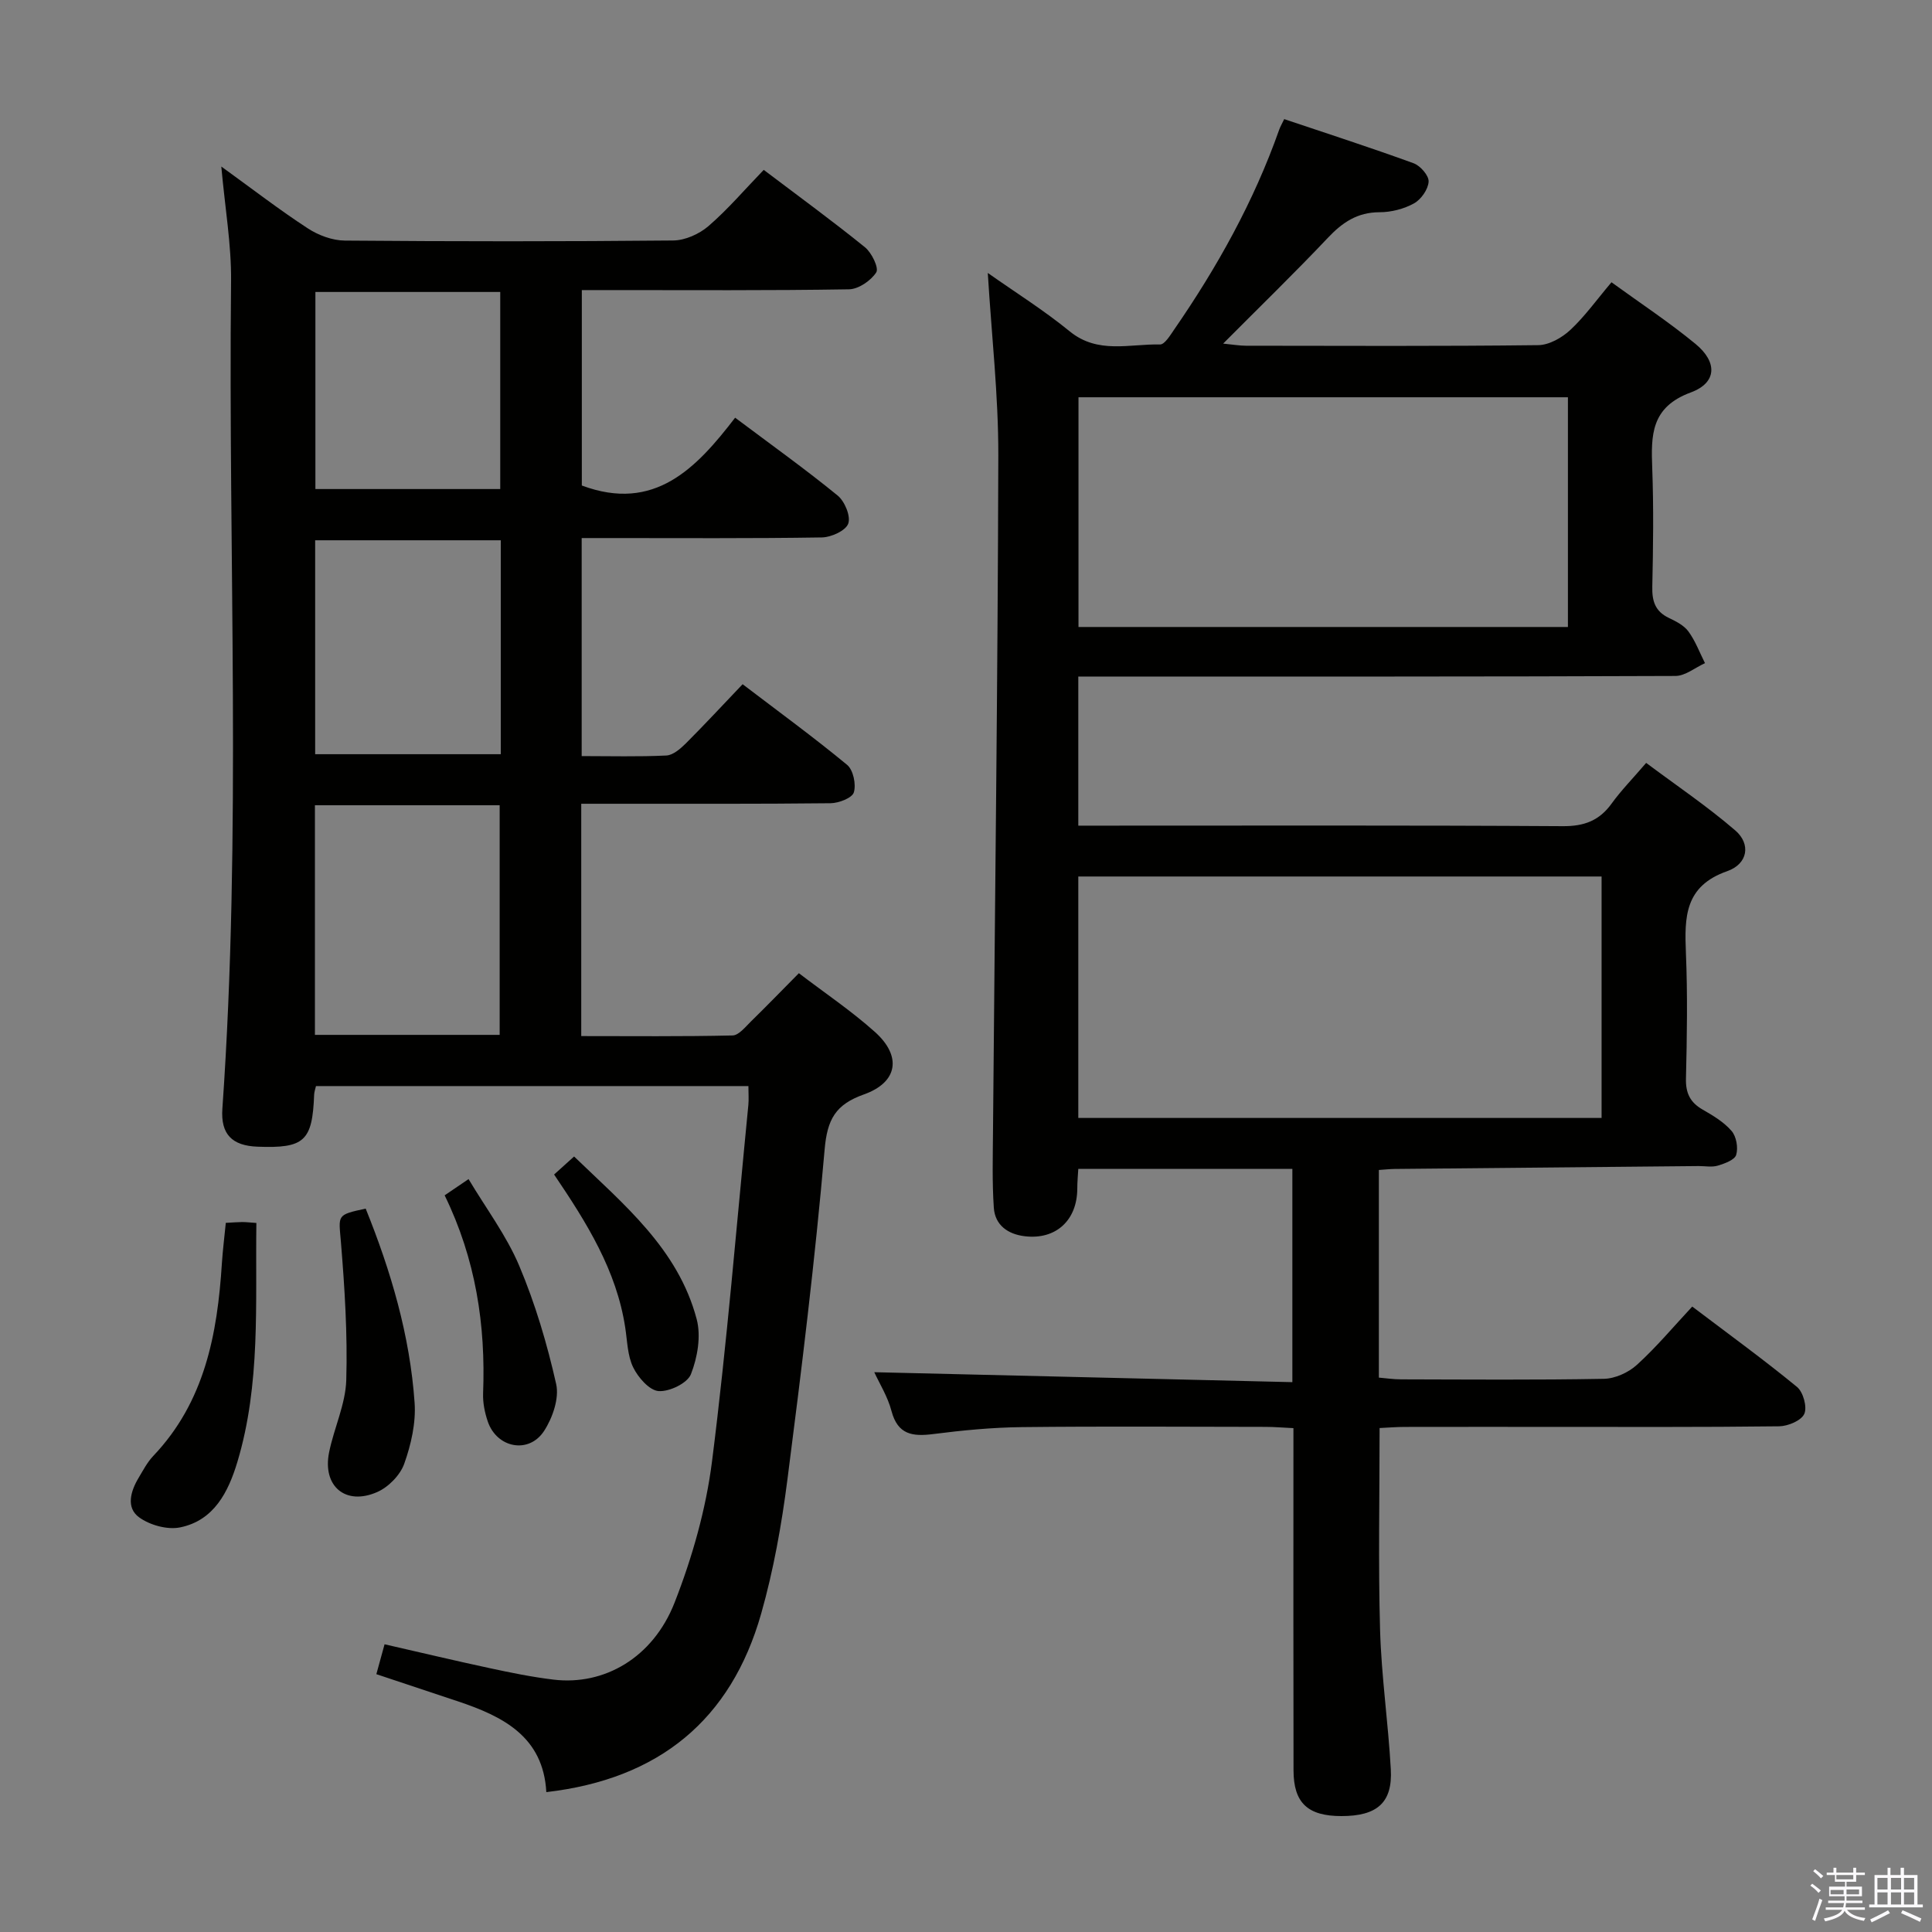<svg enable-background="new 0 0 400 400" viewBox="0 0 400 400" xmlns="http://www.w3.org/2000/svg"><rect x="0" y="0" width="400" height="400" fill="#808080" stroke="none"/><path d="m374.8 390.4.4-.4c.7.5 1.3 1 1.8 1.4l-.5.5c-.5-.6-1.1-1.1-1.7-1.5zm1 7.3-.6-.3c.5-1.4 1.1-2.8 1.5-4.3.2.1.4.2.6.3-.5 1.3-1 2.8-1.5 4.3zm-.4-10.3.4-.4c.4.3 1 .8 1.7 1.4l-.5.5c-.4-.5-1-1-1.6-1.5zm2.5.3h1.7v-1h.6v1h3.5v-1h.6v1h1.8v.5h-1.8v1.4h-2v1h3.2v2h-3.2v.9h3.3v.5h-3.4c0 .3-.1.6-.1.9h4v.5h-3.7c.7.9 1.9 1.5 3.8 1.7-.1.2-.2.4-.3.6-2.1-.4-3.5-1.1-4-2.1-.4 1-1.8 1.7-4 2.2-.1-.2-.2-.4-.3-.6 2.1-.4 3.4-1 3.8-1.8h-3.4v-.5h3.6c.1-.3.1-.6.2-.9h-3.3v-.5h3.4c0-.3 0-.6 0-.9h-3.2v-2h3.3v-1h-2.1v-1.4h-1.7v-.5zm1.1 3.5v1h2.7c0-.3 0-.4 0-.4 0-.2 0-.2 0-.2 0-.1 0-.2 0-.3h-2.7zm1.2-3v.9h3.5v-.9zm4.7 3h-2.6v.6.4h2.6z" fill="#fbfafc"/><path d="m393.6 386.7h.6v1.5h2.8v6.1h1.1v.6h-11.1v-.6h1.1v-6.1h2.7v-1.5h.6v1.5h2.1v-1.5zm-2.7 8.8.4.6c-1.2.6-2.5 1.3-3.8 1.9-.1-.2-.2-.4-.3-.6 1.2-.6 2.5-1.2 3.7-1.9zm-2.2-6.7v2.4h2.1v-2.4zm0 3v2.5h2.1v-2.5zm2.8-3v2.4h2.1v-2.4zm0 3v2.5h2.1v-2.5zm6 6.1c-1.4-.7-2.7-1.3-3.9-1.8l.3-.6c1.5.6 2.7 1.2 3.9 1.7zm-1.2-9.1h-2.1v2.4h2.1zm-2.1 3v2.5h2.1v-2.5z" fill="#fbfafc"/><g fill="#010100"><path d="m181.01 284.1c29.03.69 57.7 1.37 86.56 2.06 0-15.39 0-29.48 0-44.16-14.8 0-29.36 0-44.32 0-.07 1.26-.21 2.69-.21 4.12-.03 6.53-4.43 10.6-10.86 9.83-3.47-.41-6.17-2.26-6.42-5.9-.36-5.26-.21-10.57-.17-15.85.39-46.63.99-93.26 1.1-139.89.03-12.4-1.39-24.8-2.18-37.8 5.76 4.06 11.64 7.74 16.97 12.1 5.84 4.76 12.39 2.56 18.69 2.71.96.02 2.11-1.9 2.93-3.09 8.91-12.91 16.5-26.52 21.74-41.37.21-.6.54-1.16 1.04-2.2 9.01 3.03 17.96 5.92 26.79 9.14 1.4.51 3.19 2.57 3.11 3.81-.1 1.6-1.56 3.69-3.03 4.5-2.1 1.16-4.73 1.83-7.14 1.83-4.59.01-7.68 2.11-10.7 5.31-6.84 7.23-13.98 14.16-21.67 21.89 2.06.2 3.41.44 4.76.44 20.16.02 40.32.12 60.48-.12 2.26-.03 4.92-1.54 6.65-3.16 3.01-2.81 5.44-6.23 8.51-9.86 5.94 4.31 11.9 8.24 17.38 12.75 4.58 3.76 4.49 8.05-.96 10.06-8.29 3.06-8.24 8.87-7.98 15.73.3 8.15.19 16.33.01 24.49-.07 2.99.6 5.11 3.42 6.46 1.49.71 3.15 1.55 4.07 2.82 1.44 1.97 2.31 4.35 3.42 6.55-2.04.92-4.07 2.64-6.12 2.65-39.15.16-78.31.12-117.47.12-1.96 0-3.92 0-6.16 0v30.87h5.34c31.66 0 63.32-.09 94.97.11 4.43.03 7.55-1.14 10.11-4.68 1.93-2.68 4.28-5.07 7.15-8.42 6.23 4.66 12.65 8.98 18.47 14 3.22 2.78 2.63 6.9-1.7 8.42-8.83 3.1-8.84 9.52-8.54 16.92.36 8.65.22 17.33.01 25.99-.08 3.05.87 4.97 3.47 6.46 2.15 1.23 4.4 2.58 5.98 4.42.99 1.15 1.39 3.47.95 4.94-.31 1.05-2.38 1.8-3.8 2.23-1.22.37-2.64.08-3.98.09-20.97.2-41.95.39-62.92.6-.98.01-1.96.12-3.28.21v42.99c1.44.12 3.01.36 4.58.36 14 .03 27.99.15 41.99-.11 2.34-.04 5.11-1.3 6.86-2.9 4.03-3.66 7.55-7.88 11.45-12.06 7.78 5.89 14.9 11.06 21.69 16.64 1.29 1.06 2.14 4.17 1.51 5.58-.62 1.39-3.37 2.54-5.2 2.57-16.16.2-32.32.12-48.48.12-9.66 0-19.33-.01-28.99.01-1.78 0-3.57.15-5.26.23 0 14.27-.29 28.07.1 41.84.28 9.62 1.69 19.19 2.22 28.81.39 6.91-2.82 9.69-10.22 9.69-6.96 0-9.91-2.71-9.92-9.47-.05-21.66-.02-43.32-.02-64.98 0-1.8 0-3.6 0-5.87-2.19-.1-3.97-.26-5.75-.26-16.83-.02-33.66-.14-50.48.05-6.13.07-12.28.66-18.37 1.44-4.27.54-7.31.12-8.61-4.75-.77-2.97-2.48-5.69-3.57-8.06zm42.24-52.64h108.34c0-16.92 0-33.46 0-49.99-36.31 0-72.2 0-108.34 0zm101.37-101.65c0-16.18 0-31.89 0-47.56-33.96 0-67.55 0-101.33 0v47.56z"/><path d="m45.82 34.48c6.56 4.74 12.07 9 17.89 12.79 2.2 1.44 5.09 2.52 7.68 2.54 22.66.19 45.32.2 67.98-.02 2.47-.02 5.39-1.33 7.3-2.97 4.01-3.46 7.48-7.54 11.45-11.65 7.32 5.54 14.28 10.61 20.97 16.03 1.39 1.13 2.91 4.28 2.33 5.19-1.11 1.72-3.67 3.48-5.66 3.51-16.49.27-32.99.16-49.48.16-1.81 0-3.63 0-5.82 0v40.46c15.05 5.62 23.73-3.61 31.74-14.04 7.48 5.61 14.53 10.65 21.22 16.11 1.47 1.2 2.75 4.28 2.2 5.82-.52 1.46-3.53 2.83-5.46 2.86-14.66.23-29.32.13-43.98.13-1.8 0-3.6 0-5.75 0v45.14c5.95 0 11.75.16 17.53-.12 1.4-.07 2.93-1.41 4.05-2.52 3.88-3.88 7.61-7.91 11.74-12.24 7.56 5.76 14.77 11.02 21.64 16.7 1.27 1.05 1.89 4.04 1.39 5.69-.36 1.17-3.12 2.23-4.83 2.25-15.16.17-30.32.1-45.49.11-1.96 0-3.91 0-6.12 0v48.1c10.47 0 20.91.11 31.33-.13 1.3-.03 2.66-1.78 3.82-2.91 3.2-3.13 6.32-6.35 9.91-9.98 5.33 4.08 10.85 7.78 15.75 12.17 5.6 5.02 4.75 10.43-2.29 12.93-5.88 2.09-7.59 5.15-8.13 11.41-1.98 22.82-4.77 45.57-7.7 68.3-1.2 9.35-2.87 18.75-5.44 27.8-6.25 21.97-21.12 34.23-44.48 36.94-.63-11.51-8.98-15.68-18.34-18.81-5.49-1.84-10.99-3.66-16.85-5.61.53-1.92 1.03-3.75 1.7-6.19 7.4 1.69 14.58 3.4 21.8 4.95 4.37.94 8.77 1.84 13.2 2.37 10.44 1.25 20.56-4.49 25.05-15.96 3.65-9.33 6.48-19.27 7.74-29.18 3.11-24.54 5.11-49.22 7.53-73.85.11-1.15.01-2.31.01-3.9-29.89 0-59.59 0-89.53 0-.12.55-.35 1.15-.38 1.76-.36 9.63-2.01 11.16-11.72 10.79-5.27-.2-7.65-2.56-7.28-7.87 4.01-57.07 1.19-114.21 1.8-171.31.08-7.59-1.26-15.19-2.02-23.75zm19.38 179.78h38.25c0-16 0-31.68 0-47.54-12.93 0-25.49 0-38.25 0zm38.48-102.4c-13.12 0-25.78 0-38.43 0v44.29h38.43c0-14.9 0-29.35 0-44.29zm-.11-51.41c-13.18 0-25.75 0-38.27 0v40.8h38.27c0-13.75 0-27.16 0-40.8z"/><path d="m46.75 253.18c1.43-.07 2.41-.16 3.39-.17.8 0 1.6.1 2.94.19-.23 16.72.92 33.34-3.94 49.5-1.87 6.2-4.83 12.1-11.85 13.53-2.64.54-6.29-.47-8.51-2.1-2.72-2-1.74-5.39-.1-8.13.94-1.57 1.8-3.24 3.04-4.55 10.67-11.21 13.29-25.24 14.22-39.9.18-2.75.53-5.5.81-8.37z"/><path d="m75.71 250.23c5.22 12.92 9.16 26.24 10.13 40.21.29 4.16-.73 8.64-2.15 12.62-.84 2.36-3.27 4.83-5.59 5.85-6.57 2.89-11.39-1.22-9.96-8.24 1.02-5.02 3.4-9.93 3.55-14.93.28-9.53-.33-19.12-1.11-28.63-.47-5.61-.94-5.57 5.13-6.88z"/><path d="m92.06 247.48c1.71-1.16 2.92-1.98 4.95-3.36 3.64 6.1 7.86 11.7 10.5 17.97 3.31 7.85 5.77 16.15 7.64 24.47.66 2.95-.75 7.01-2.51 9.71-3.15 4.83-9.78 3.53-11.65-1.96-.63-1.85-1.04-3.89-.97-5.83.55-14.15-1.52-27.79-7.96-41z"/><path d="m114.72 243.17c1.26-1.14 2.49-2.24 4.14-3.73 10.31 9.96 21.53 19.12 25.38 33.68.93 3.51.17 7.93-1.19 11.39-.73 1.87-4.46 3.66-6.69 3.5-1.91-.14-4.24-2.81-5.26-4.9-1.19-2.43-1.22-5.45-1.65-8.23-1.8-11.85-7.95-21.69-14.73-31.71z"/></g></svg>